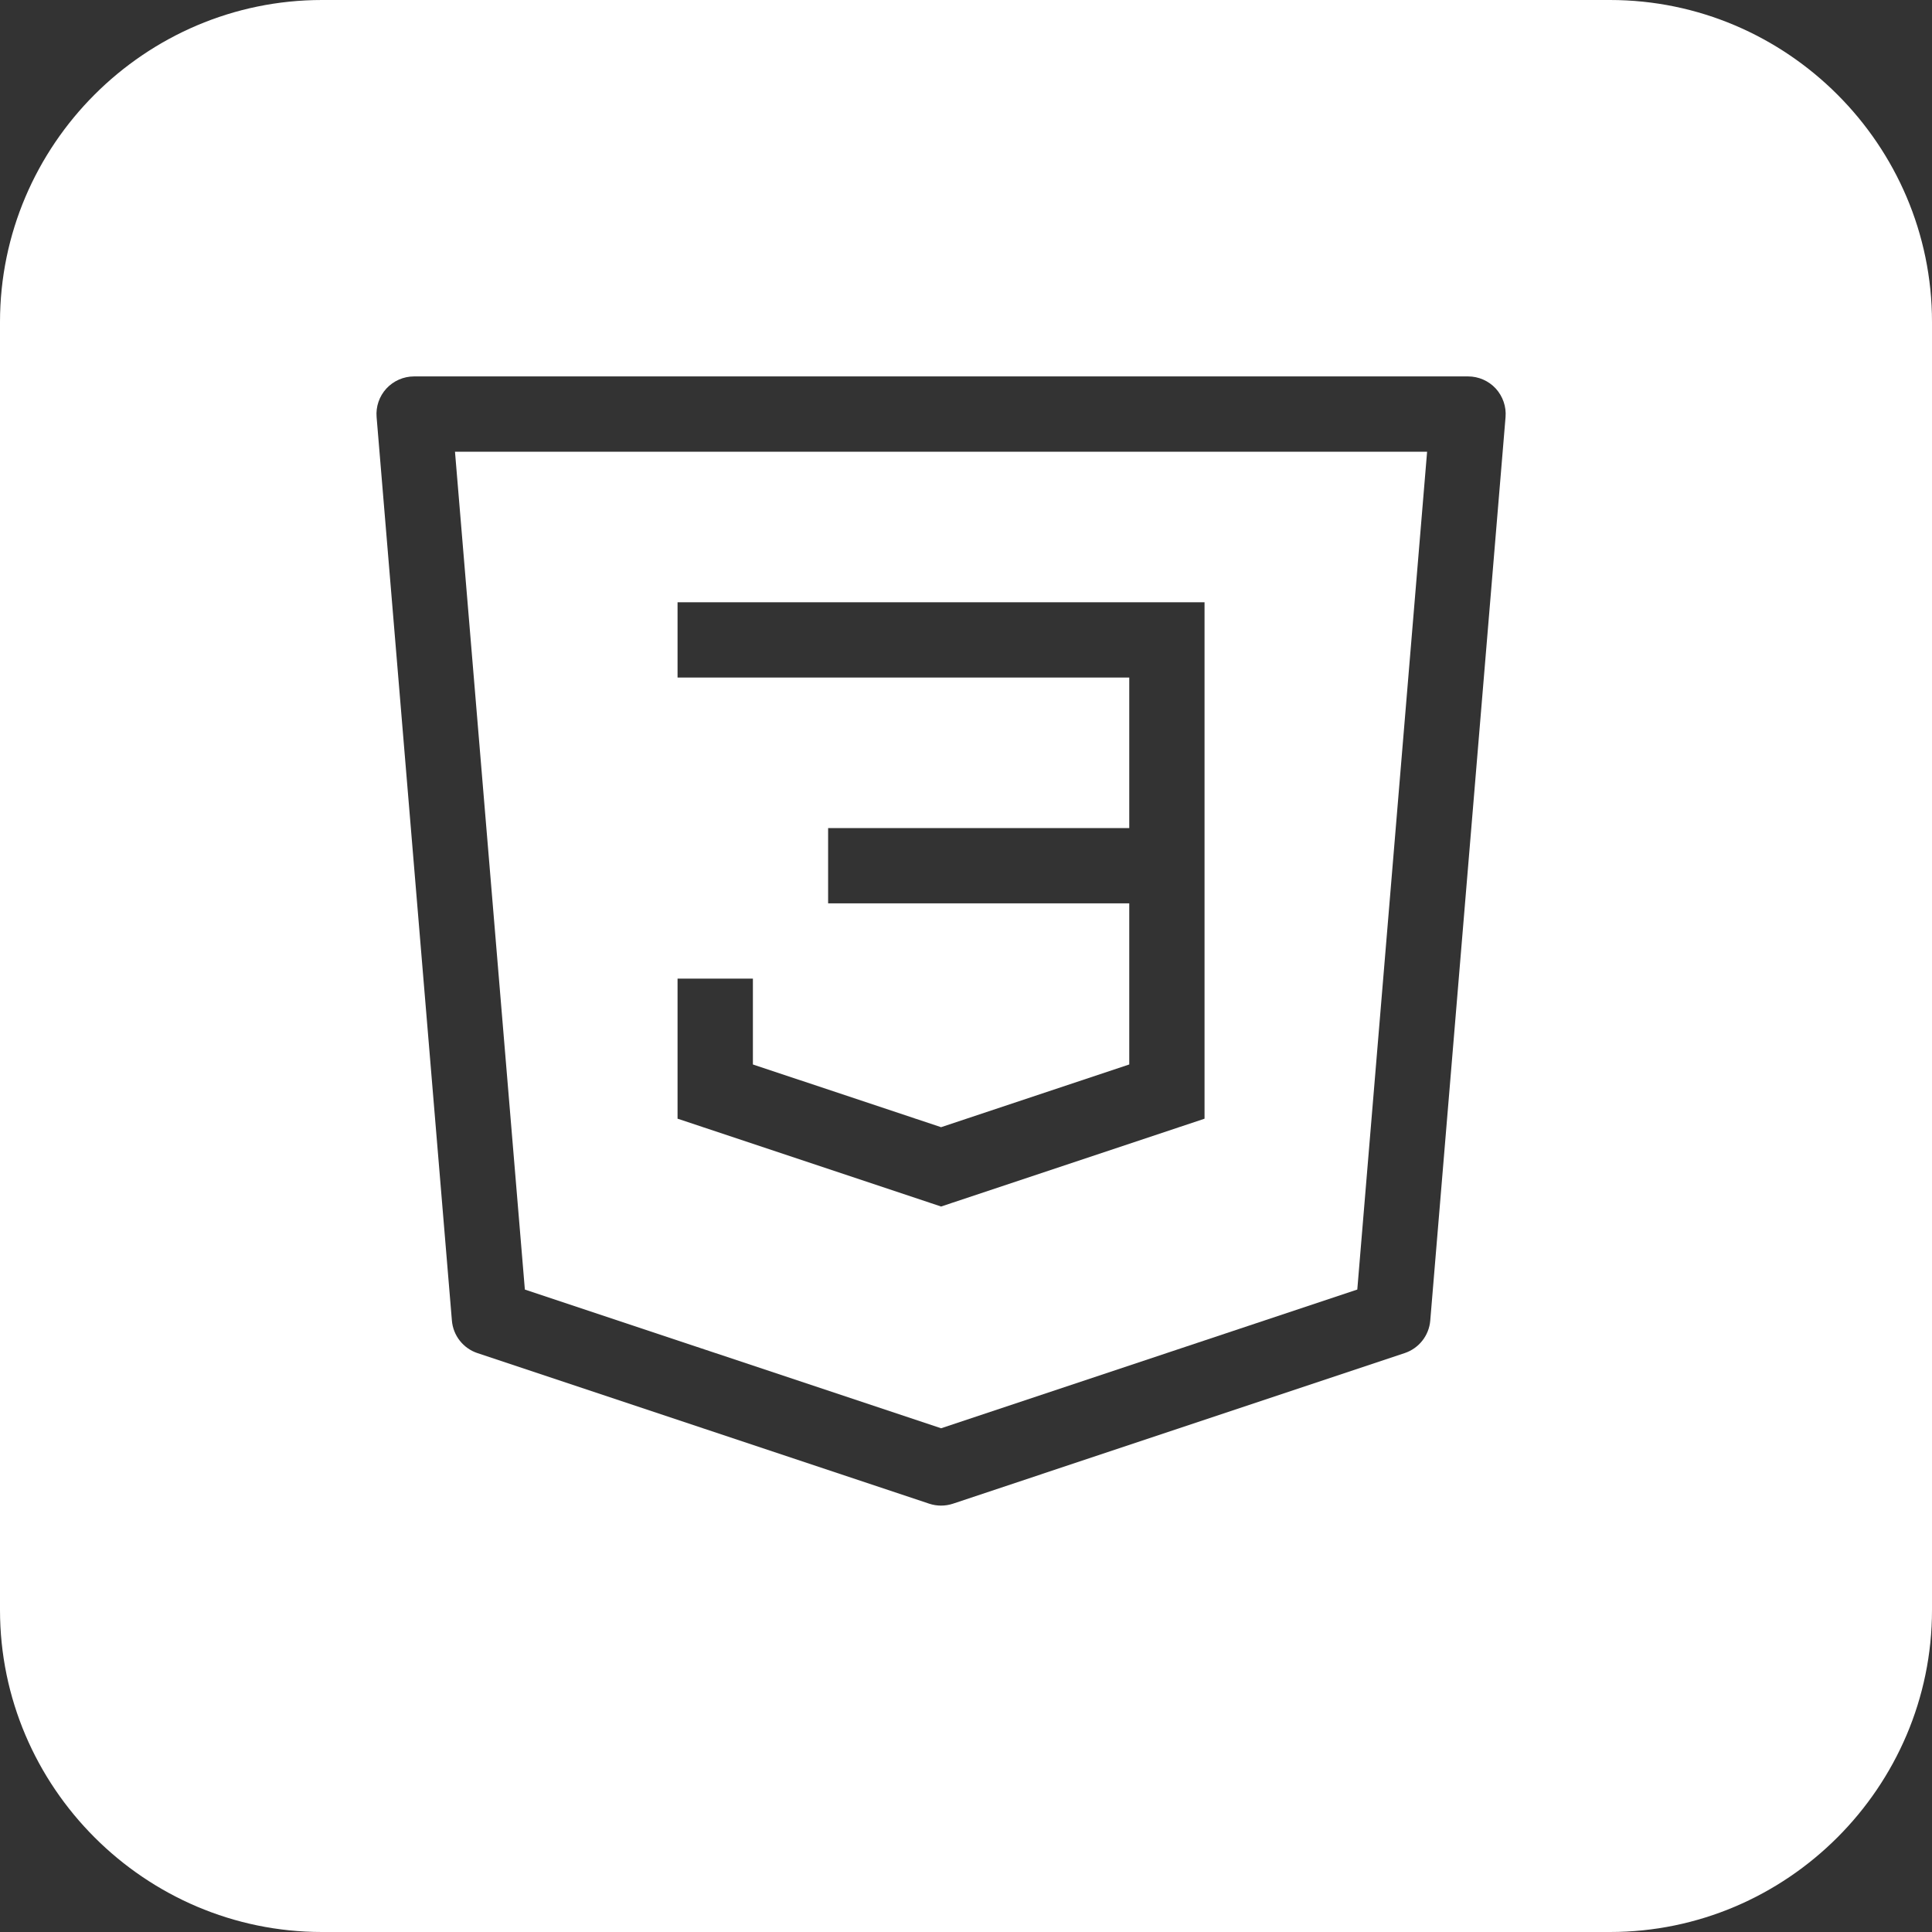 <svg width="30" height="30" viewBox="0 0 30 30" fill="none" xmlns="http://www.w3.org/2000/svg">
<rect x="0" y="0" width="30" height="30" fill="#333333" stroke="none"/>
<path fill-rule="evenodd" clip-rule="evenodd" d="M30 25V5C30 2.25 27.75 0 25 0H5C2.25 0 0 2.25 0 5V25C0 27.75 2.25 30 5 30H25C27.75 30 30 27.75 30 25ZM6 6.033C6.111 5.913 6.267 5.845 6.43 5.845H22.796C22.959 5.845 23.115 5.913 23.226 6.033C23.336 6.154 23.392 6.315 23.378 6.478L22.209 20.505C22.19 20.738 22.033 20.937 21.811 21.011L14.798 23.349C14.678 23.389 14.548 23.389 14.428 23.349L7.414 21.011C7.192 20.937 7.036 20.738 7.017 20.505L5.848 6.478C5.834 6.315 5.889 6.154 6 6.033ZM18.704 9.352V9.936V13.443V16.95V17.371L18.305 17.504L14.798 18.673L14.613 18.735L14.428 18.673L10.921 17.504L10.521 17.371V16.95V15.196H11.691V16.529L14.613 17.503L17.535 16.529V14.027H12.859V12.858H17.535V10.521H10.521V9.352H18.12H18.704ZM7.065 7.014L8.15 20.024L14.613 22.178L21.076 20.024L22.16 7.014H7.065Z" fill="white"/>
</svg>
